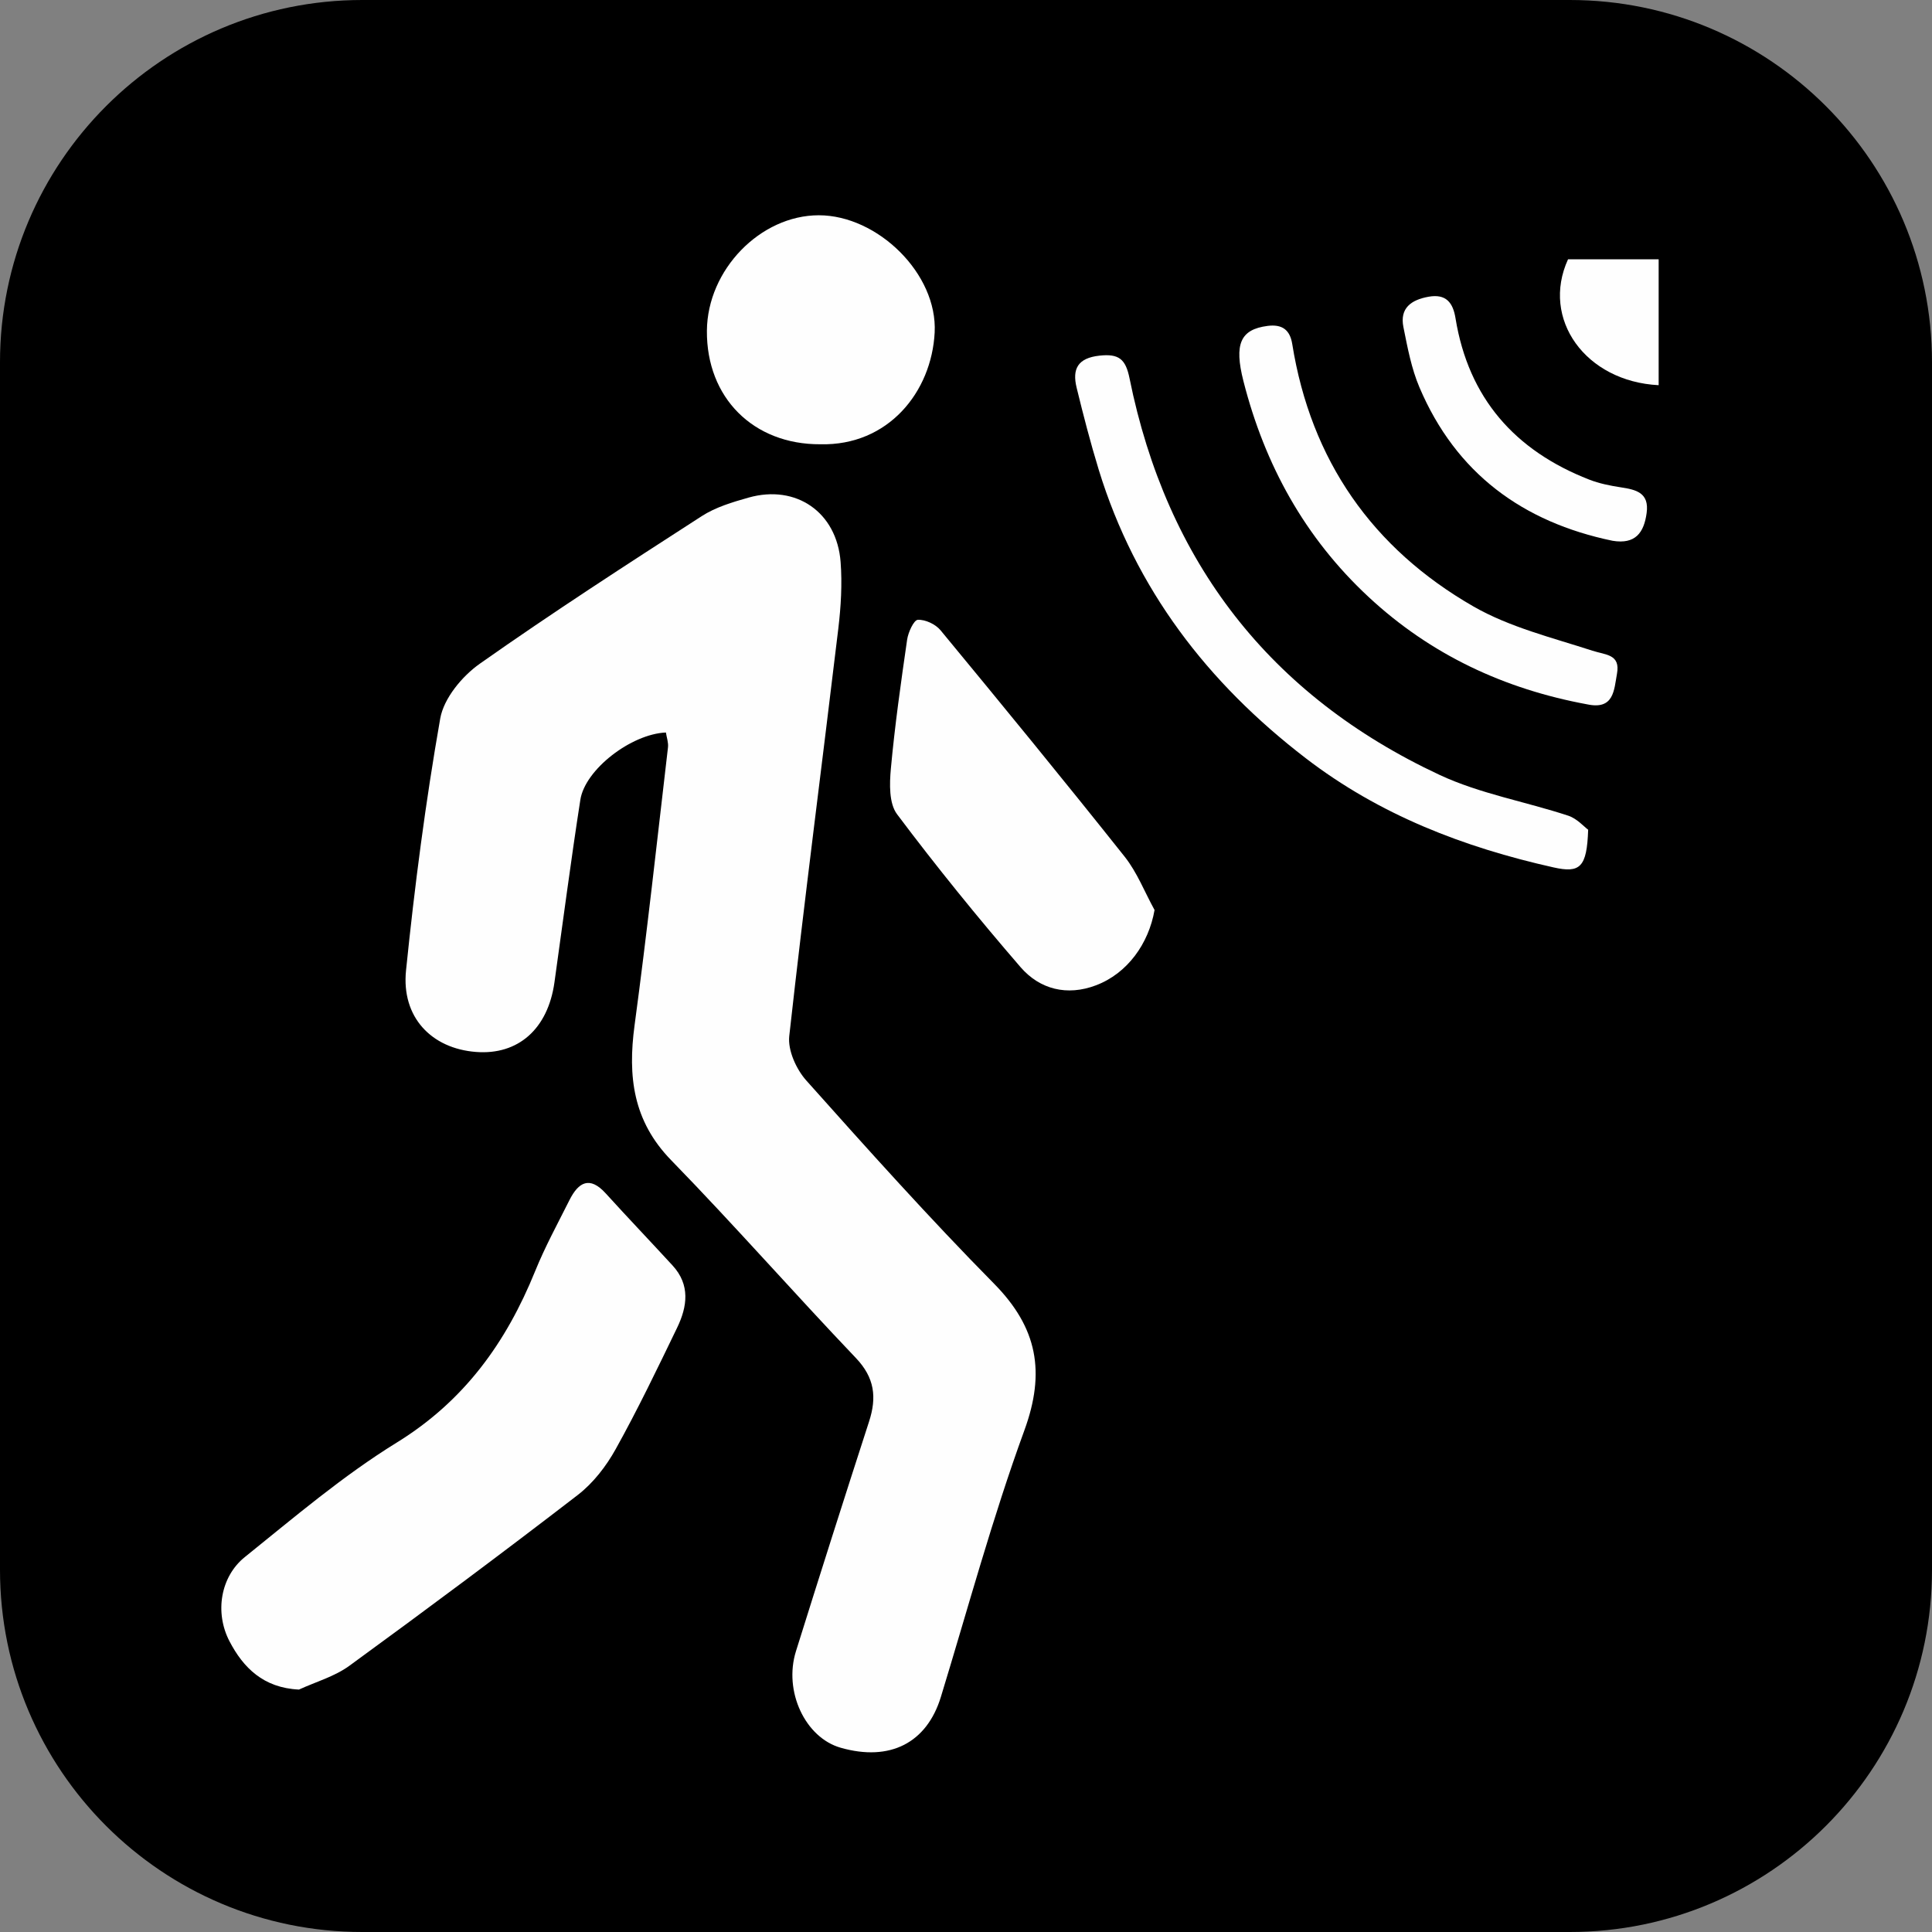 <?xml version="1.0" encoding="iso-8859-1"?>
<!-- Generator: Adobe Illustrator 16.0.0, SVG Export Plug-In . SVG Version: 6.00 Build 0)  -->
<!DOCTYPE svg PUBLIC "-//W3C//DTD SVG 1.1//EN" "http://www.w3.org/Graphics/SVG/1.1/DTD/svg11.dtd">
<svg version="1.1" xmlns="http://www.w3.org/2000/svg" xmlns:xlink="http://www.w3.org/1999/xlink" x="0px" y="0px" width="64px"
	 height="64px" viewBox="0 0 64 64" style="enable-background:new 0 0 64 64;" xml:space="preserve">
<rect x="0" y="0" width="64" height="64" fill="#808080" stroke="none"/>
<g id="pir">
	<g>
		<path d="M52,0H12C5.373,0,0,5.373,0,12v40c0,6.627,5.373,12,12,12h40c6.627,0,12-5.373,12-12V12C64,5.373,58.627,0,52,0z"/>
		<path d="M12,62C6.486,62,2,57.514,2,52V12C2,6.486,6.486,2,12,2h40c5.514,0,10,4.486,10,10v40c0,5.514-4.486,10-10,10H12z"/>
	</g>
	<g>
		<path style="fill-rule:evenodd;clip-rule:evenodd;fill:#FEFEFE;" d="M54.945,12.76c-2.419-0.122-3.908-2.189-3.002-4.17
			c1,0,2.001,0,3.002,0C54.945,9.979,54.945,11.37,54.945,12.76z"/>
		<path style="fill-rule:evenodd;clip-rule:evenodd;fill:#FEFEFE;" d="M22.059,24.265c-1.152,0.05-2.678,1.226-2.834,2.228
			c-0.313,2.012-0.575,4.032-0.858,6.048c-0.216,1.543-1.201,2.416-2.602,2.306c-1.474-0.115-2.472-1.152-2.315-2.698
			c0.285-2.793,0.647-5.584,1.133-8.347c0.118-0.67,0.725-1.403,1.313-1.817c2.404-1.694,4.877-3.292,7.349-4.887
			c0.46-0.297,1.019-0.464,1.554-0.615c1.574-0.444,2.921,0.485,3.047,2.132c0.056,0.731,0.011,1.48-0.076,2.21
			c-0.539,4.5-1.125,8.994-1.625,13.497c-0.052,0.47,0.232,1.098,0.564,1.47c2.035,2.281,4.078,4.559,6.222,6.733
			c1.437,1.459,1.708,2.927,1.002,4.859c-1.057,2.894-1.863,5.878-2.765,8.828c-0.466,1.525-1.686,2.151-3.32,1.684
			c-1.171-0.333-1.897-1.867-1.481-3.197c0.794-2.539,1.601-5.075,2.421-7.606c0.262-0.805,0.186-1.457-0.439-2.111
			c-2.06-2.161-4.03-4.407-6.113-6.546c-1.27-1.302-1.442-2.78-1.216-4.466c0.413-3.065,0.749-6.141,1.108-9.214
			C22.146,24.595,22.083,24.425,22.059,24.265z"/>
		<path style="fill-rule:evenodd;clip-rule:evenodd;fill:#FEFEFE;" d="M9.904,55.969c-1.18-0.054-1.846-0.728-2.299-1.594
			c-0.501-0.956-0.301-2.148,0.506-2.796c1.637-1.317,3.251-2.694,5.032-3.792c2.236-1.379,3.625-3.314,4.582-5.673
			c0.328-0.81,0.748-1.579,1.141-2.363c0.295-0.586,0.667-0.807,1.2-0.218c0.729,0.803,1.479,1.588,2.214,2.388
			c0.591,0.644,0.488,1.362,0.151,2.061c-0.654,1.354-1.305,2.709-2.035,4.021c-0.314,0.567-0.745,1.124-1.253,1.517
			c-2.497,1.924-5.026,3.807-7.574,5.664C11.082,55.538,10.462,55.713,9.904,55.969z"/>
		<path style="fill-rule:evenodd;clip-rule:evenodd;fill:#FEFEFE;" d="M52.61,27.486c-0.042,1.249-0.268,1.445-1.147,1.248
			c-2.976-0.666-5.766-1.74-8.211-3.619c-3.251-2.496-5.64-5.602-6.854-9.55c-0.275-0.899-0.511-1.811-0.734-2.725
			c-0.15-0.617,0.036-0.98,0.759-1.059c0.639-0.069,0.865,0.111,0.994,0.75c1.229,6.086,4.646,10.511,10.272,13.139
			c1.339,0.625,2.848,0.885,4.265,1.352C52.243,27.119,52.476,27.389,52.61,27.486z"/>
		<path style="fill-rule:evenodd;clip-rule:evenodd;fill:#FEFEFE;" d="M38.246,30.145c-0.194,1.112-0.896,2.1-1.941,2.495
			c-0.954,0.362-1.86,0.136-2.498-0.602c-1.419-1.643-2.789-3.331-4.091-5.066c-0.269-0.358-0.251-1.007-0.205-1.508
			c0.131-1.43,0.333-2.854,0.539-4.276c0.036-0.244,0.221-0.648,0.354-0.656c0.248-0.013,0.588,0.146,0.753,0.347
			c2.052,2.484,4.094,4.977,6.099,7.5C37.67,28.9,37.919,29.553,38.246,30.145z"/>
		<path style="fill-rule:evenodd;clip-rule:evenodd;fill:#FEFEFE;" d="M52.582,23.333c-2.742-0.505-5.187-1.641-7.249-3.561
			c-2.109-1.962-3.437-4.375-4.143-7.148c-0.314-1.234-0.098-1.712,0.8-1.828c0.475-0.061,0.74,0.122,0.817,0.599
			c0.617,3.854,2.656,6.774,6.007,8.697c1.2,0.688,2.606,1.031,3.939,1.464c0.438,0.143,0.932,0.112,0.811,0.766
			C53.467,22.855,53.467,23.52,52.582,23.333z"/>
		<path style="fill-rule:evenodd;clip-rule:evenodd;fill:#FEFEFE;" d="M27.174,14.717c-2.222,0.01-3.774-1.545-3.757-3.762
			c0.016-2.016,1.768-3.823,3.707-3.824c1.949,0,3.939,1.94,3.838,3.884C30.86,12.986,29.422,14.772,27.174,14.717z"/>
		<path style="fill-rule:evenodd;clip-rule:evenodd;fill:#FEFEFE;" d="M53.418,17.914c-2.975-0.618-5.185-2.234-6.396-5.08
			c-0.268-0.628-0.396-1.322-0.532-1.998c-0.127-0.632,0.26-0.903,0.831-1.006c0.584-0.105,0.812,0.198,0.895,0.714
			c0.431,2.646,1.969,4.384,4.43,5.344c0.331,0.129,0.689,0.201,1.043,0.255c0.508,0.077,0.95,0.178,0.858,0.851
			C54.459,17.645,54.175,18.04,53.418,17.914z"/>
	</g>
</g>
<g id="Layer_1">
</g>
</svg>
